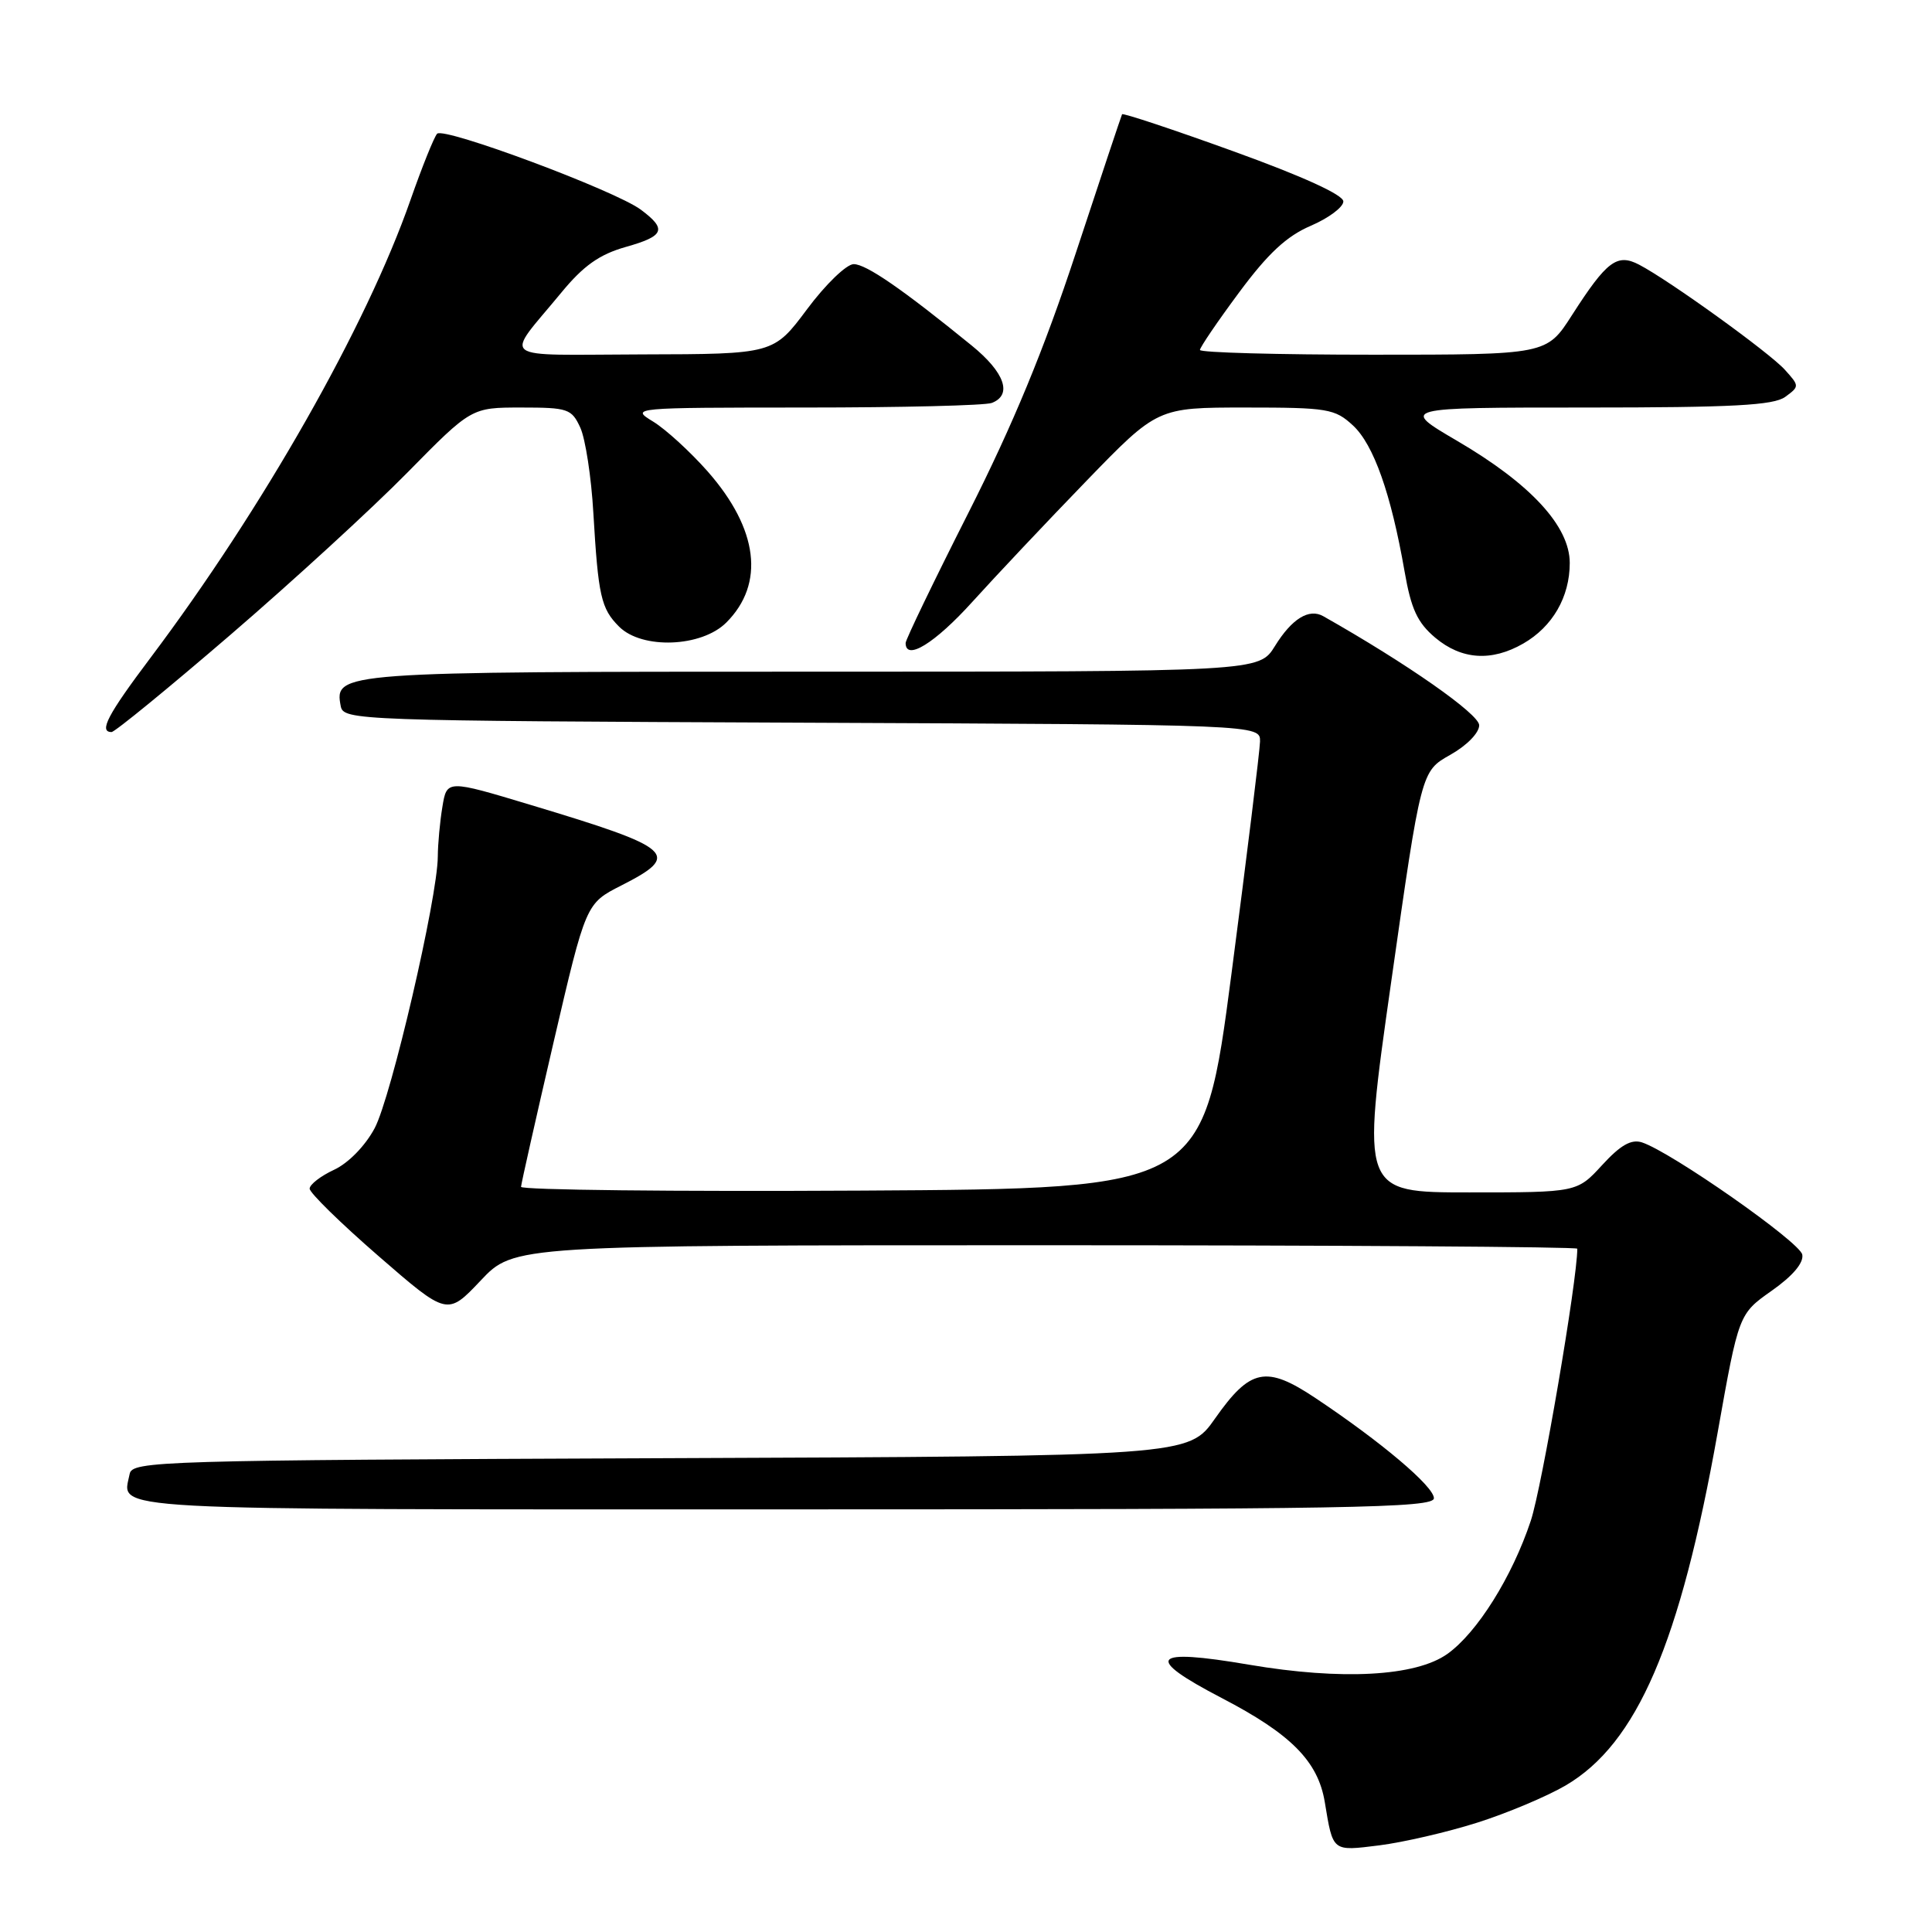 <?xml version="1.0" encoding="UTF-8" standalone="no"?>
<!DOCTYPE svg PUBLIC "-//W3C//DTD SVG 1.1//EN" "http://www.w3.org/Graphics/SVG/1.1/DTD/svg11.dtd" >
<svg xmlns="http://www.w3.org/2000/svg" xmlns:xlink="http://www.w3.org/1999/xlink" version="1.1" viewBox="0 0 256 256">
 <g >
 <path fill="currentColor"
d=" M 195.71 241.52 C 199.67 240.27 204.96 238.04 207.46 236.58 C 216.92 231.03 222.62 217.79 227.60 189.80 C 230.39 174.11 230.39 174.11 234.76 171.03 C 237.56 169.06 239.02 167.33 238.81 166.24 C 238.49 164.57 221.41 152.62 217.56 151.37 C 216.15 150.92 214.72 151.73 212.30 154.37 C 208.97 158.00 208.97 158.00 194.67 158.00 C 180.37 158.00 180.37 158.00 184.34 130.10 C 188.31 102.19 188.31 102.19 192.15 100.03 C 194.36 98.79 196.00 97.11 196.00 96.10 C 196.00 94.62 186.41 87.91 175.34 81.65 C 173.45 80.58 171.18 81.98 168.94 85.60 C 166.84 89.00 166.84 89.00 107.61 89.00 C 44.89 89.00 44.28 89.04 45.15 93.57 C 45.52 95.45 47.12 95.51 106.26 95.76 C 167.00 96.02 167.00 96.02 166.96 98.26 C 166.93 99.49 165.23 113.32 163.18 129.00 C 159.45 157.50 159.45 157.50 114.23 157.76 C 89.35 157.90 69.02 157.68 69.04 157.26 C 69.06 156.84 71.00 148.23 73.35 138.11 C 77.63 119.72 77.63 119.72 82.31 117.34 C 90.34 113.26 89.36 112.39 70.36 106.67 C 59.21 103.31 59.21 103.31 58.62 106.91 C 58.29 108.88 58.02 111.85 58.01 113.50 C 57.99 118.92 51.83 145.41 49.64 149.50 C 48.39 151.84 46.16 154.12 44.27 155.00 C 42.50 155.82 41.04 156.95 41.03 157.50 C 41.02 158.05 45.13 162.07 50.15 166.43 C 59.27 174.35 59.27 174.35 63.69 169.68 C 68.11 165.00 68.11 165.00 138.55 165.00 C 177.30 165.00 209.00 165.21 209.00 165.46 C 209.00 169.63 204.31 197.07 202.84 201.50 C 200.37 208.94 195.73 216.34 191.79 219.15 C 187.59 222.14 177.79 222.67 165.50 220.58 C 152.49 218.36 151.49 219.59 161.91 225.01 C 171.08 229.78 174.64 233.38 175.54 238.78 C 176.64 245.42 176.48 245.30 182.76 244.52 C 185.92 244.12 191.74 242.78 195.71 241.52 Z  M 190.00 198.52 C 190.00 196.96 183.01 191.05 174.29 185.24 C 167.76 180.89 165.67 181.32 161.00 187.96 C 157.50 192.95 157.50 192.95 87.51 193.22 C 20.92 193.49 17.51 193.59 17.18 195.31 C 16.23 200.24 11.84 200.00 103.97 200.00 C 179.17 200.00 190.00 199.81 190.00 198.52 Z  M 30.53 84.12 C 38.76 77.04 49.32 67.36 53.98 62.62 C 62.46 54.00 62.46 54.00 69.07 54.00 C 75.27 54.00 75.75 54.17 76.90 56.68 C 77.57 58.16 78.35 63.22 78.62 67.93 C 79.27 78.99 79.64 80.64 82.03 83.03 C 85.07 86.07 92.96 85.77 96.24 82.49 C 101.38 77.35 100.48 70.10 93.78 62.48 C 91.47 59.86 88.21 56.88 86.54 55.86 C 83.52 54.02 83.68 54.01 106.67 54.00 C 119.41 54.00 130.55 53.73 131.42 53.39 C 134.18 52.33 133.14 49.35 128.75 45.78 C 119.56 38.30 114.77 35.00 113.12 35.00 C 112.17 35.00 109.39 37.68 106.95 40.96 C 102.50 46.92 102.50 46.92 85.13 46.96 C 65.53 47.01 66.80 47.97 74.38 38.77 C 77.32 35.20 79.42 33.72 82.89 32.73 C 88.05 31.28 88.41 30.39 84.91 27.78 C 81.51 25.25 58.81 16.78 57.92 17.72 C 57.52 18.15 55.93 22.10 54.39 26.50 C 48.55 43.21 34.84 67.35 19.92 87.19 C 14.26 94.71 13.06 97.00 14.78 97.00 C 15.21 97.00 22.30 91.20 30.53 84.12 Z  M 201.83 85.28 C 205.72 83.05 208.00 79.10 208.00 74.60 C 208.00 69.73 202.83 64.12 193.07 58.41 C 185.54 54.00 185.54 54.00 210.08 54.00 C 229.61 54.00 235.01 53.71 236.55 52.59 C 238.45 51.20 238.45 51.15 236.49 48.98 C 234.42 46.70 221.21 37.17 217.19 35.07 C 214.27 33.55 212.91 34.57 208.30 41.75 C 204.94 47.00 204.94 47.00 181.97 47.00 C 169.34 47.00 159.00 46.72 159.00 46.37 C 159.00 46.03 161.33 42.60 164.18 38.76 C 168.01 33.59 170.48 31.29 173.68 29.92 C 176.05 28.90 178.00 27.45 178.00 26.69 C 178.00 25.82 172.63 23.37 163.44 20.05 C 155.43 17.15 148.79 14.95 148.68 15.14 C 148.58 15.34 145.82 23.60 142.56 33.50 C 138.34 46.31 134.24 56.24 128.32 67.95 C 123.74 77.00 120.00 84.76 120.00 85.20 C 120.00 87.63 123.88 85.24 128.84 79.75 C 131.95 76.31 138.74 69.11 143.93 63.75 C 153.37 54.00 153.37 54.00 165.04 54.00 C 175.95 54.00 176.88 54.16 179.28 56.38 C 182.02 58.92 184.32 65.43 186.11 75.70 C 186.98 80.71 187.81 82.50 190.18 84.50 C 193.66 87.42 197.63 87.69 201.83 85.28 Z "/>
</g>
</svg>